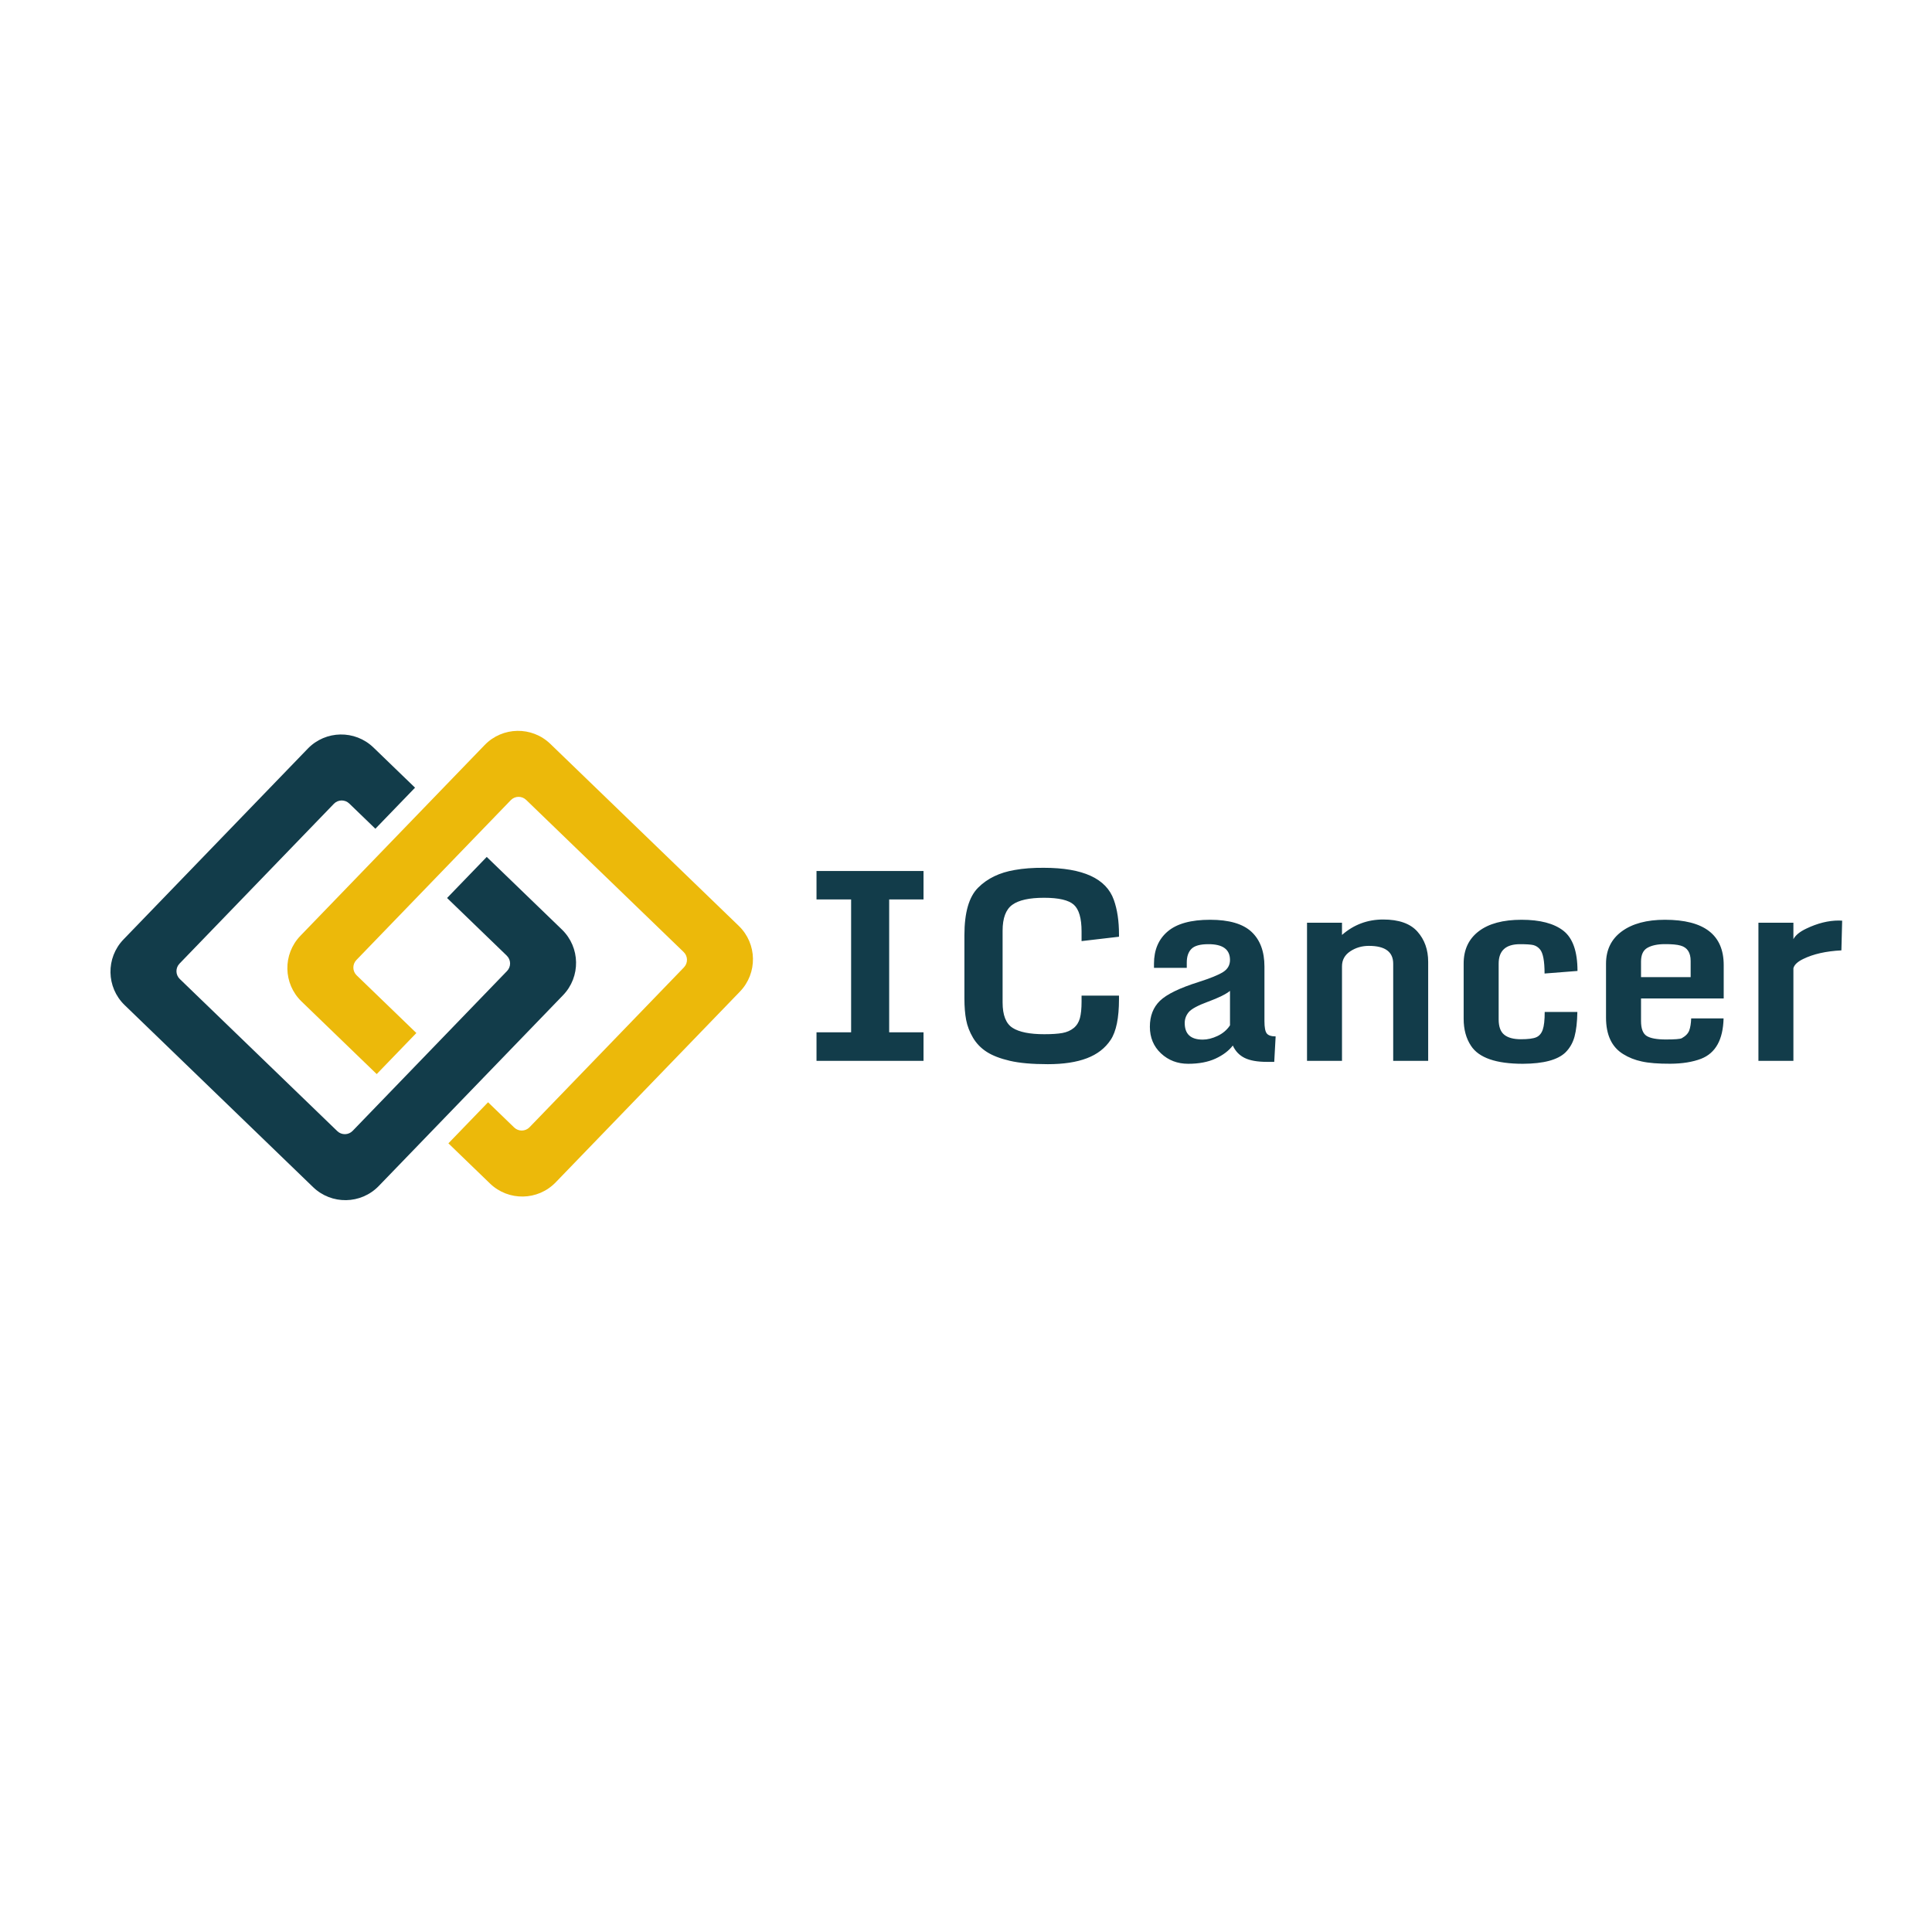<svg xmlns="http://www.w3.org/2000/svg" width="512" height="512" style="" viewBox="0 0 512 512" data-svgdocument="" id="_hkcGc1TWxMQnvrJ-o7pxz" class="fl-svgdocument" x="0" y="0" xmlns:xlink="http://www.w3.org/1999/xlink" data-bbox="24.234086372668813 188.6549819084016 463.93837609432626 134.69003618319672"><rect data-fl-background="" x="0" y="0" width="512" height="512" fill="transparent"></rect><defs id="_UdU2iQyLBTzo8QEQtfiMp" transform="matrix(0.809, 0, 0, 0.809, 43.942, 136.517)"></defs><g id="_2pGrrHDisTubxdFeOQ9h1" transform="matrix(0.728, 0, 0, 0.728, -69.814, 92.635)"><path id="_fclVC_gW3knTSnF4jsxLl" d="M24.777,38.979h-6.758c-1.116,0-2.021,0.905-2.021,2.021v41.355c0,1.116,0.905,2.021,2.021,2.021h40.753   c1.116,0,2.021-0.905,2.021-2.021V41c0-1.116-0.905-2.021-2.021-2.021H43.326V28.354H62.77c4.776,0,8.648,3.872,8.648,8.648v49.351   c0,4.776-3.872,8.648-8.648,8.648H14.021c-4.776,0-8.648-3.872-8.648-8.648V37.002c0-4.776,3.872-8.648,8.648-8.648h10.756V38.979z   " fill="#123c4a" transform="matrix(1.407, 1.359, -1.359, 1.407, 250.655, 85.923)"></path><path id="_2yC6JlP49xF4W450B5ghS" d="M75.223,61.021h6.758c1.116,0,2.021-0.905,2.021-2.021V17.646c0-1.116-0.905-2.021-2.021-2.021H41.228   c-1.116,0-2.021,0.905-2.021,2.021V59c0,1.116,0.905,2.021,2.021,2.021h15.446v10.625H37.23c-4.776,0-8.648-3.872-8.648-8.648   V13.648C28.582,8.872,32.454,5,37.23,5h48.749c4.776,0,8.648,3.872,8.648,8.648v49.351c0,4.776-3.872,8.648-8.648,8.648H75.223   V61.021z" fill="#ecb90a" transform="matrix(1.407, 1.359, -1.359, 1.407, 250.655, 85.922)"></path></g><path id="_kCfronMV8leRKdbxpuZJG" fill="#123c4a" transform="matrix(0.698, 0, 0, 0.698, 349.937, 281.133)" text="ICancer" text-anchor="middle" font-size="100" letter-spacing="0" side="left" offset="0.5" dx="0" dy="0" space="preserve" href="" font-family="Monda" font-scale="contain" x="0" y="0" data-fl-textpath="" font-weight="700" font-style="normal" d="M-150.708 0L-191.338 0L-191.338-10.84L-178.198-10.84L-178.198-61.28L-191.338-61.28L-191.338-72.07L-150.708-72.07L-150.708-61.28L-163.748-61.28L-163.748-10.84L-150.708-10.84L-150.708 0ZM-103.513 1.27Q-112.423 1.27 -117.893 0Q-123.363-1.27 -126.663-3.37Q-129.953-5.47 -131.913-8.76Q-133.863-12.06 -134.523-15.53Q-135.183-18.99 -135.183-23.63L-135.183-23.63L-135.183-47.71Q-135.183-60.6 -129.953-65.77L-129.953-65.77Q-124.733-71 -116.093-72.46L-116.093-72.46Q-111.203-73.34 -105.053-73.29L-105.053-73.29Q-82.743-73.29 -78.443-61.08L-78.443-61.08Q-76.493-55.62 -76.493-48L-76.493-48L-76.493-47.12L-90.703-45.46L-90.703-49.12Q-90.703-56.64 -93.653-59.28Q-96.603-61.91 -104.953-61.91Q-113.303-61.91 -116.993-59.25Q-120.683-56.59 -120.683-49.41L-120.683-49.41L-120.683-22.17Q-120.683-14.94 -116.893-12.52Q-113.113-10.11 -104.863-10.11L-104.863-10.11Q-100.513-10.11 -97.973-10.57Q-95.433-11.04 -93.703-12.45Q-91.963-13.87 -91.333-16.21Q-90.703-18.55 -90.703-22.46L-90.703-22.46L-90.703-24.76L-76.493-24.76L-76.493-23.44Q-76.493-12.74 -79.643-7.98Q-82.783-3.22 -88.693-0.98Q-94.603 1.27 -103.513 1.27ZM-51.539-14.36L-51.539-14.36Q-51.539-8.06 -44.699-8.06L-44.699-8.06Q-42.019-8.06 -39.039-9.47Q-36.059-10.89 -34.349-13.48L-34.349-13.48L-34.349-26.56Q-36.699-24.66 -42.599-22.49Q-48.509-20.31 -50.029-18.48Q-51.539-16.65 -51.539-14.36ZM-33.279-5.81Q-35.569-2.83 -39.839-0.85Q-44.119 1.12 -50.219 1.12Q-56.319 1.12 -60.549-2.83Q-64.769-6.79 -64.769-12.94Q-64.769-19.09 -60.939-22.8Q-57.109-26.51 -46.269-29.93L-46.269-29.93Q-39.669-32.03 -37.009-33.69Q-34.349-35.35 -34.349-38.28L-34.349-38.28Q-34.349-44.34 -42.599-44.29L-42.599-44.29Q-47.239-44.29 -48.999-42.5Q-50.759-40.72 -50.759-37.35L-50.759-37.35L-50.759-35.3L-63.209-35.3L-63.209-36.87Q-63.209-44.73 -57.979-49.15Q-52.759-53.56 -41.919-53.56Q-31.079-53.56 -26.169-48.97Q-21.269-44.38 -21.269-35.79L-21.269-35.79L-21.269-15.04Q-21.269-11.52 -20.389-10.4Q-19.509-9.28 -17.019-9.28L-17.019-9.28L-17.549 0.39L-20.339 0.39Q-25.759 0.39 -28.779-1.1Q-31.809-2.59 -33.279-5.81L-33.279-5.81ZM 27.615 0L 27.615-36.87Q 27.615-43.65  18.385-43.65L 18.385-43.65Q 14.425-43.65  11.305-41.58Q 8.175-39.5  8.175-35.89L 8.175-35.89L 8.175 0L-5.105 0L-5.105-52.44L 8.175-52.44L 8.175-47.8Q 14.865-53.66  23.805-53.66Q 32.735-53.66  36.815-49.07Q 40.895-44.48  40.895-37.6L 40.895-37.6L 40.895 0L 27.615 0ZM 76.835 1.12L 76.835 1.12Q 61.595 1.12  57.155-5.71L 57.155-5.71Q 54.365-9.91  54.365-15.97L 54.365-15.97L 54.365-36.96Q 54.365-44.82  60.085-49.19Q 65.795-53.56  76.345-53.56Q 86.885-53.56  92.235-49.39Q 97.585-45.21  97.585-34.13L 97.585-34.13L 85.085-33.15Q 85.085-40.23  83.375-42.29L 83.375-42.29Q 82.345-43.55  80.835-43.95L 80.835-43.95Q 79.365-44.29  75.755-44.29L 75.755-44.29Q 67.655-44.29  67.655-36.91L 67.655-36.91L 67.655-15.72Q 67.655-11.62  69.775-9.91Q 71.895-8.2  76.075-8.2Q 80.245-8.2  81.955-8.96Q 83.665-9.72  84.395-11.84Q 85.135-13.96  85.135-18.55L 85.135-18.55L 97.535-18.55Q 97.435-12.79  96.455-9.18L 96.455-9.18Q 95.485-5.66  93.045-3.22L 93.045-3.22Q 88.645 1.07  76.835 1.12ZM 121.708-37.7L 121.708-31.79L 140.548-31.79L 140.548-37.94Q 140.548-42.68  136.748-43.75L 136.748-43.75Q 134.738-44.34  130.668-44.31Q 126.588-44.29  124.148-42.92Q 121.708-41.55  121.708-37.7L 121.708-37.7ZM 121.998 0.24L 121.998 0.24Q 118.088-0.59  114.968-2.54L 114.968-2.54Q 108.418-6.54  108.418-16.41L 108.418-16.41L 108.418-36.87Q 108.418-44.78  114.428-49.17Q 120.438-53.56  130.788-53.56L 130.788-53.56Q 153.098-53.56  153.098-36.38L 153.098-36.38L 153.098-23.68L 121.708-23.68L 121.708-15.14Q 121.708-10.79  123.848-9.45Q 125.998-8.11  131.128-8.11Q 136.258-8.11  137.178-8.59L 137.178-8.59Q 139.378-9.81  140.018-11.55Q 140.648-13.28  140.748-16.11L 140.748-16.11L 153.048-16.11Q 152.758-4  144.508-0.78L 144.508-0.78Q 139.668 1.07  132.788 1.1Q 125.908 1.12  121.998 0.24ZM 179.562 0L 166.282 0L 166.282-52.44L 179.562-52.44L 179.562-46.19Q 180.742-48.44  184.452-50.2L 184.452-50.2Q 190.842-53.27  196.802-53.27L 196.802-53.27Q 197.482-53.27  198.072-53.22L 198.072-53.22L 197.782-41.94Q 189.042-41.5  183.272-38.67L 183.272-38.67Q 180.052-37.11  179.562-35.16L 179.562-35.16L 179.562 0Z"></path></svg>